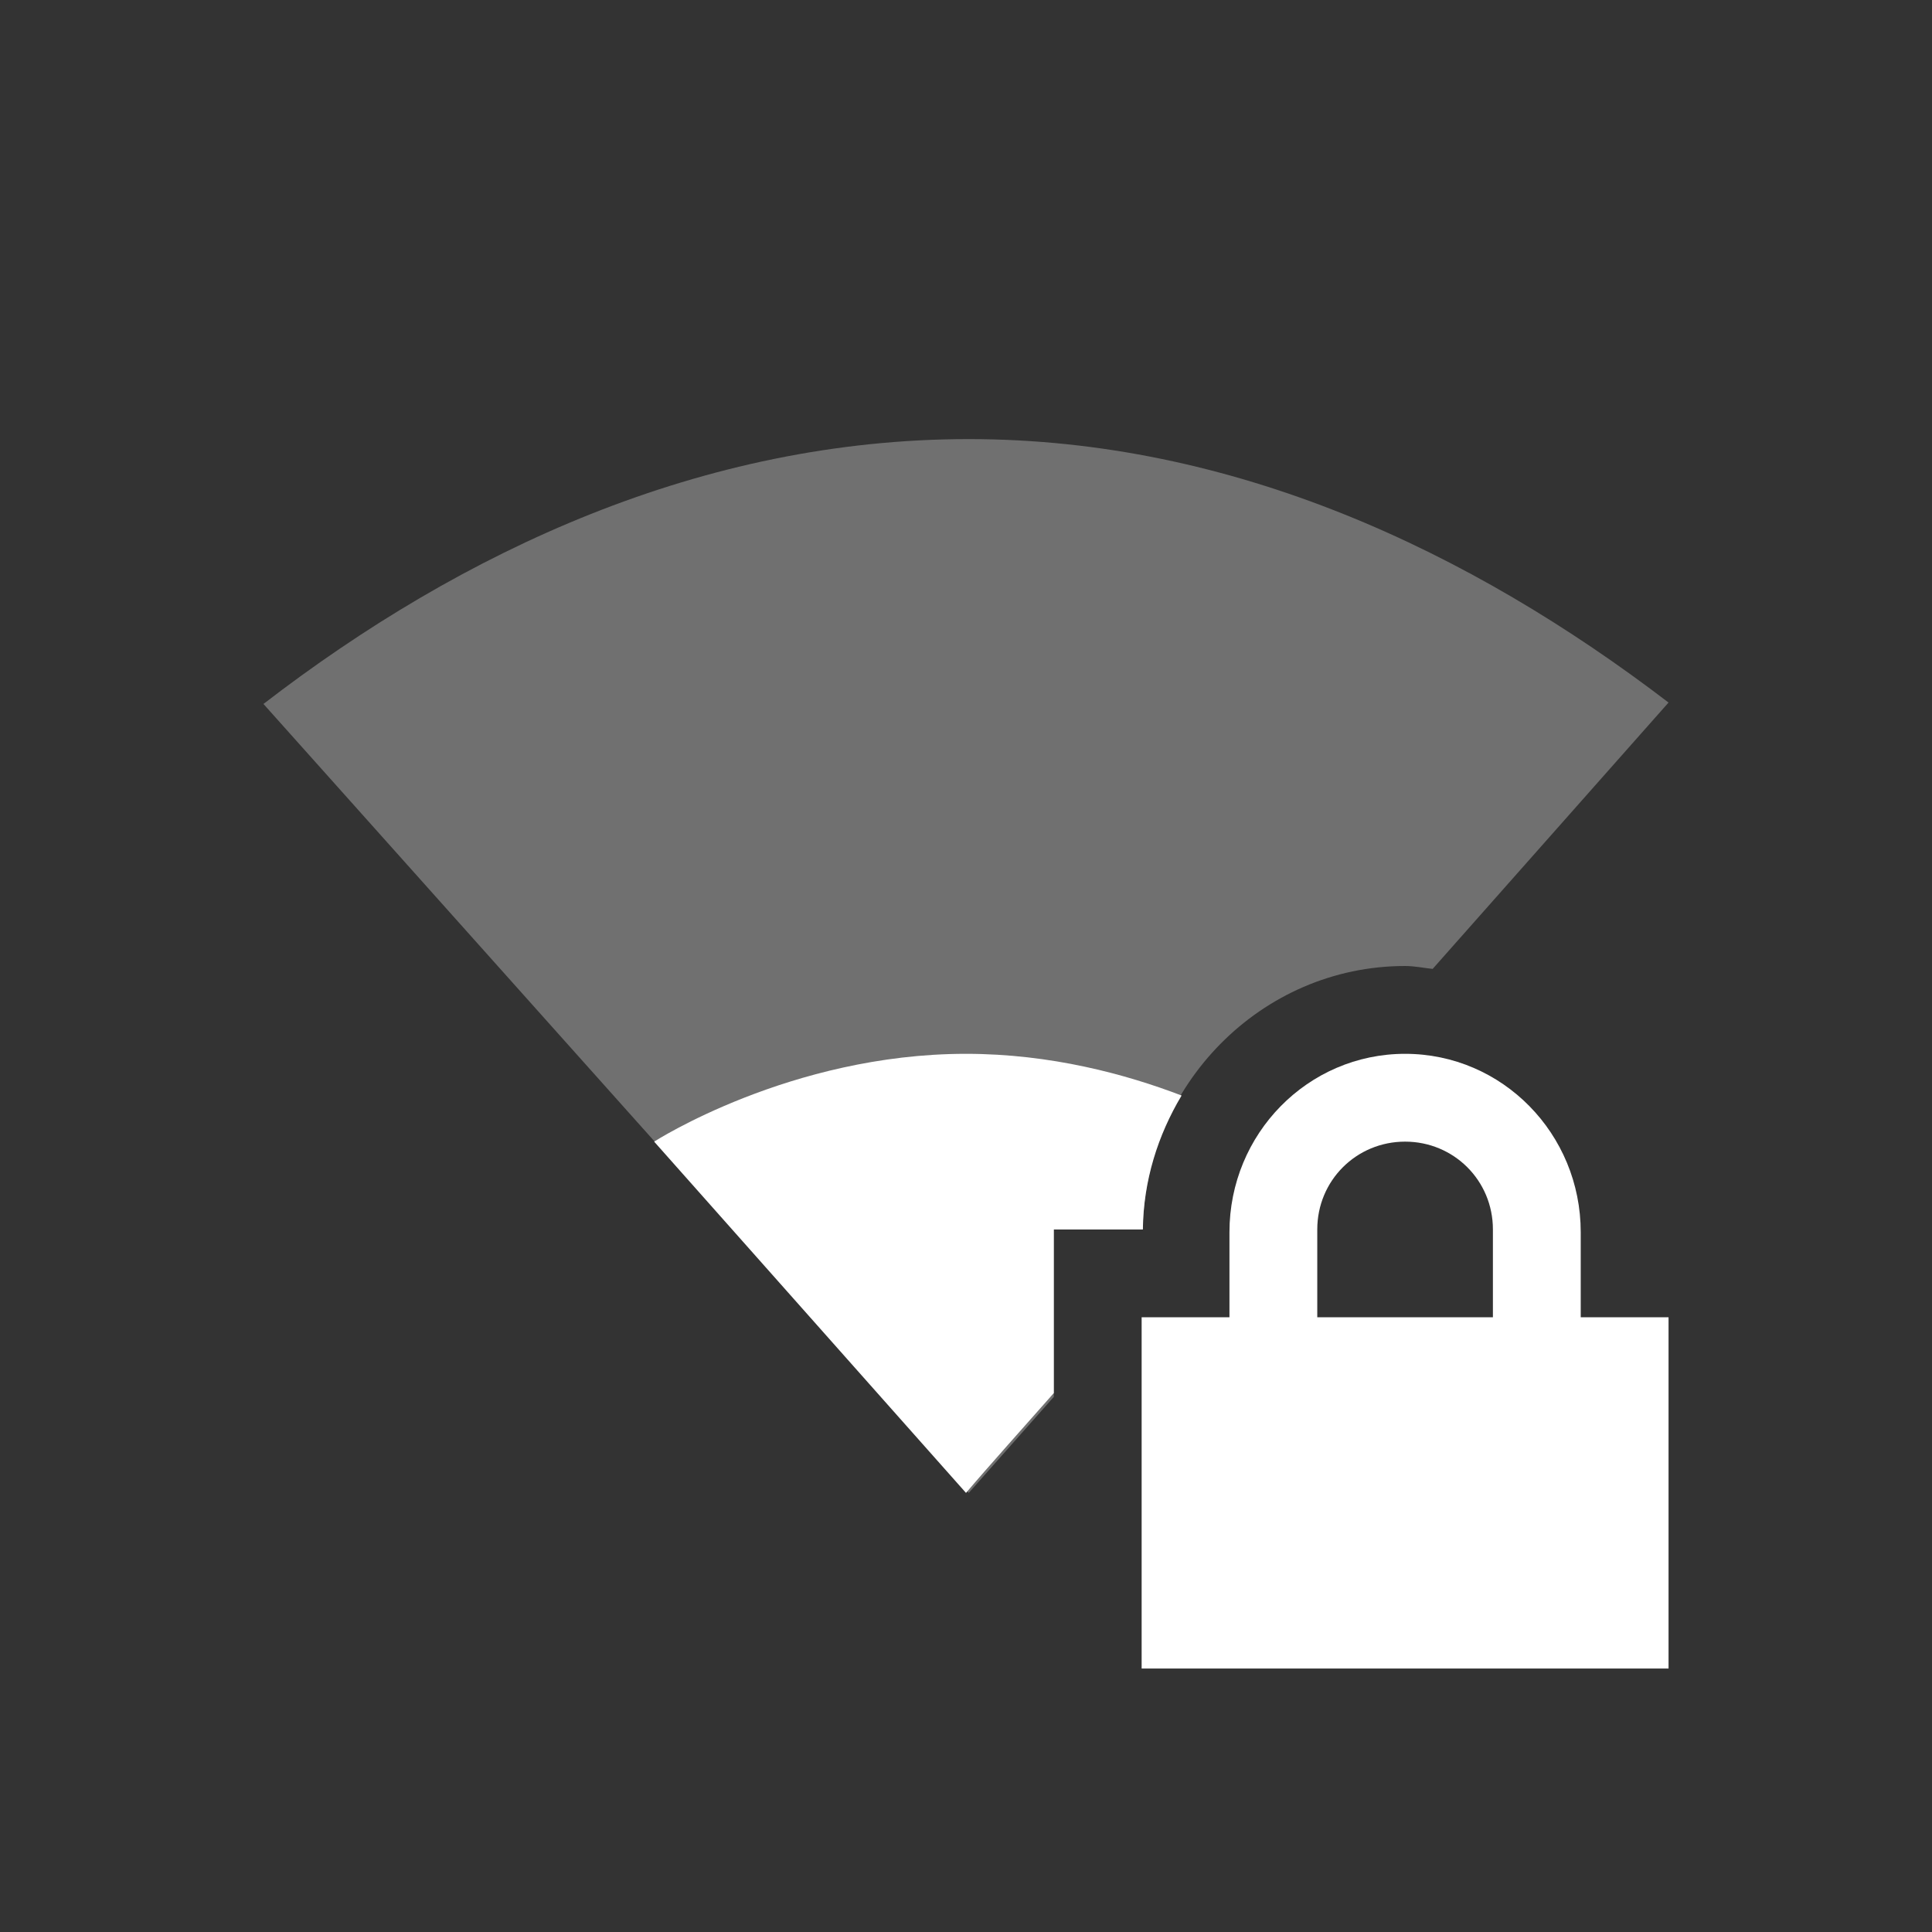 <svg xmlns="http://www.w3.org/2000/svg" width="22" height="22" version="1.1">
 <rect width="100%" height="100%" fill="#333333" stroke="none"/>
 <defs>
  <style id="current-color-scheme" type="text/css">
   .ColorScheme-Text { color:#ffffff; } .ColorScheme-Highlight { color:#5294e2; }
  </style>
 </defs>
 <path style="opacity:0.3;fill:currentColor" class="ColorScheme-Text" d="M 11.031 5 C 7.997 5 5.265 6.271 3 8.016 L 11.031 17 L 12 15.906 L 12 14 L 13.014 14 C 13.033 12.365 14.356 11 16 11 C 16.108 11 16.21 11.022 16.314 11.033 L 19 8 C 16.743 6.275 14.042 5 11.031 5 z"/>
 <path style="fill:currentColor" class="ColorScheme-Text" d="M 11 12 C 9 12 7.449 13 7.449 13 L 11 17 C 11.255 16.699 11.653 16.257 12 15.863 L 12 14 L 13.014 14 C 13.02 13.444 13.186 12.925 13.455 12.475 C 12.823 12.233 11.966 12 11 12 z"/>
 <path style="fill:currentColor" class="ColorScheme-Text" d="m 16,12 c -1.108,0 -2,0.911 -2,2.031 L 14,15 l -1,0 0,4 6,0 0,-4 -1,0 0,-0.969 c 0,-1.12 -0.892,-2.031 -2,-2.031 z m 0,1 c 0.554,0 1,0.442 1,1 l 0,1 -2,0 0,-1 c 0,-0.558 0.446,-1 1,-1 z"/>
</svg>
